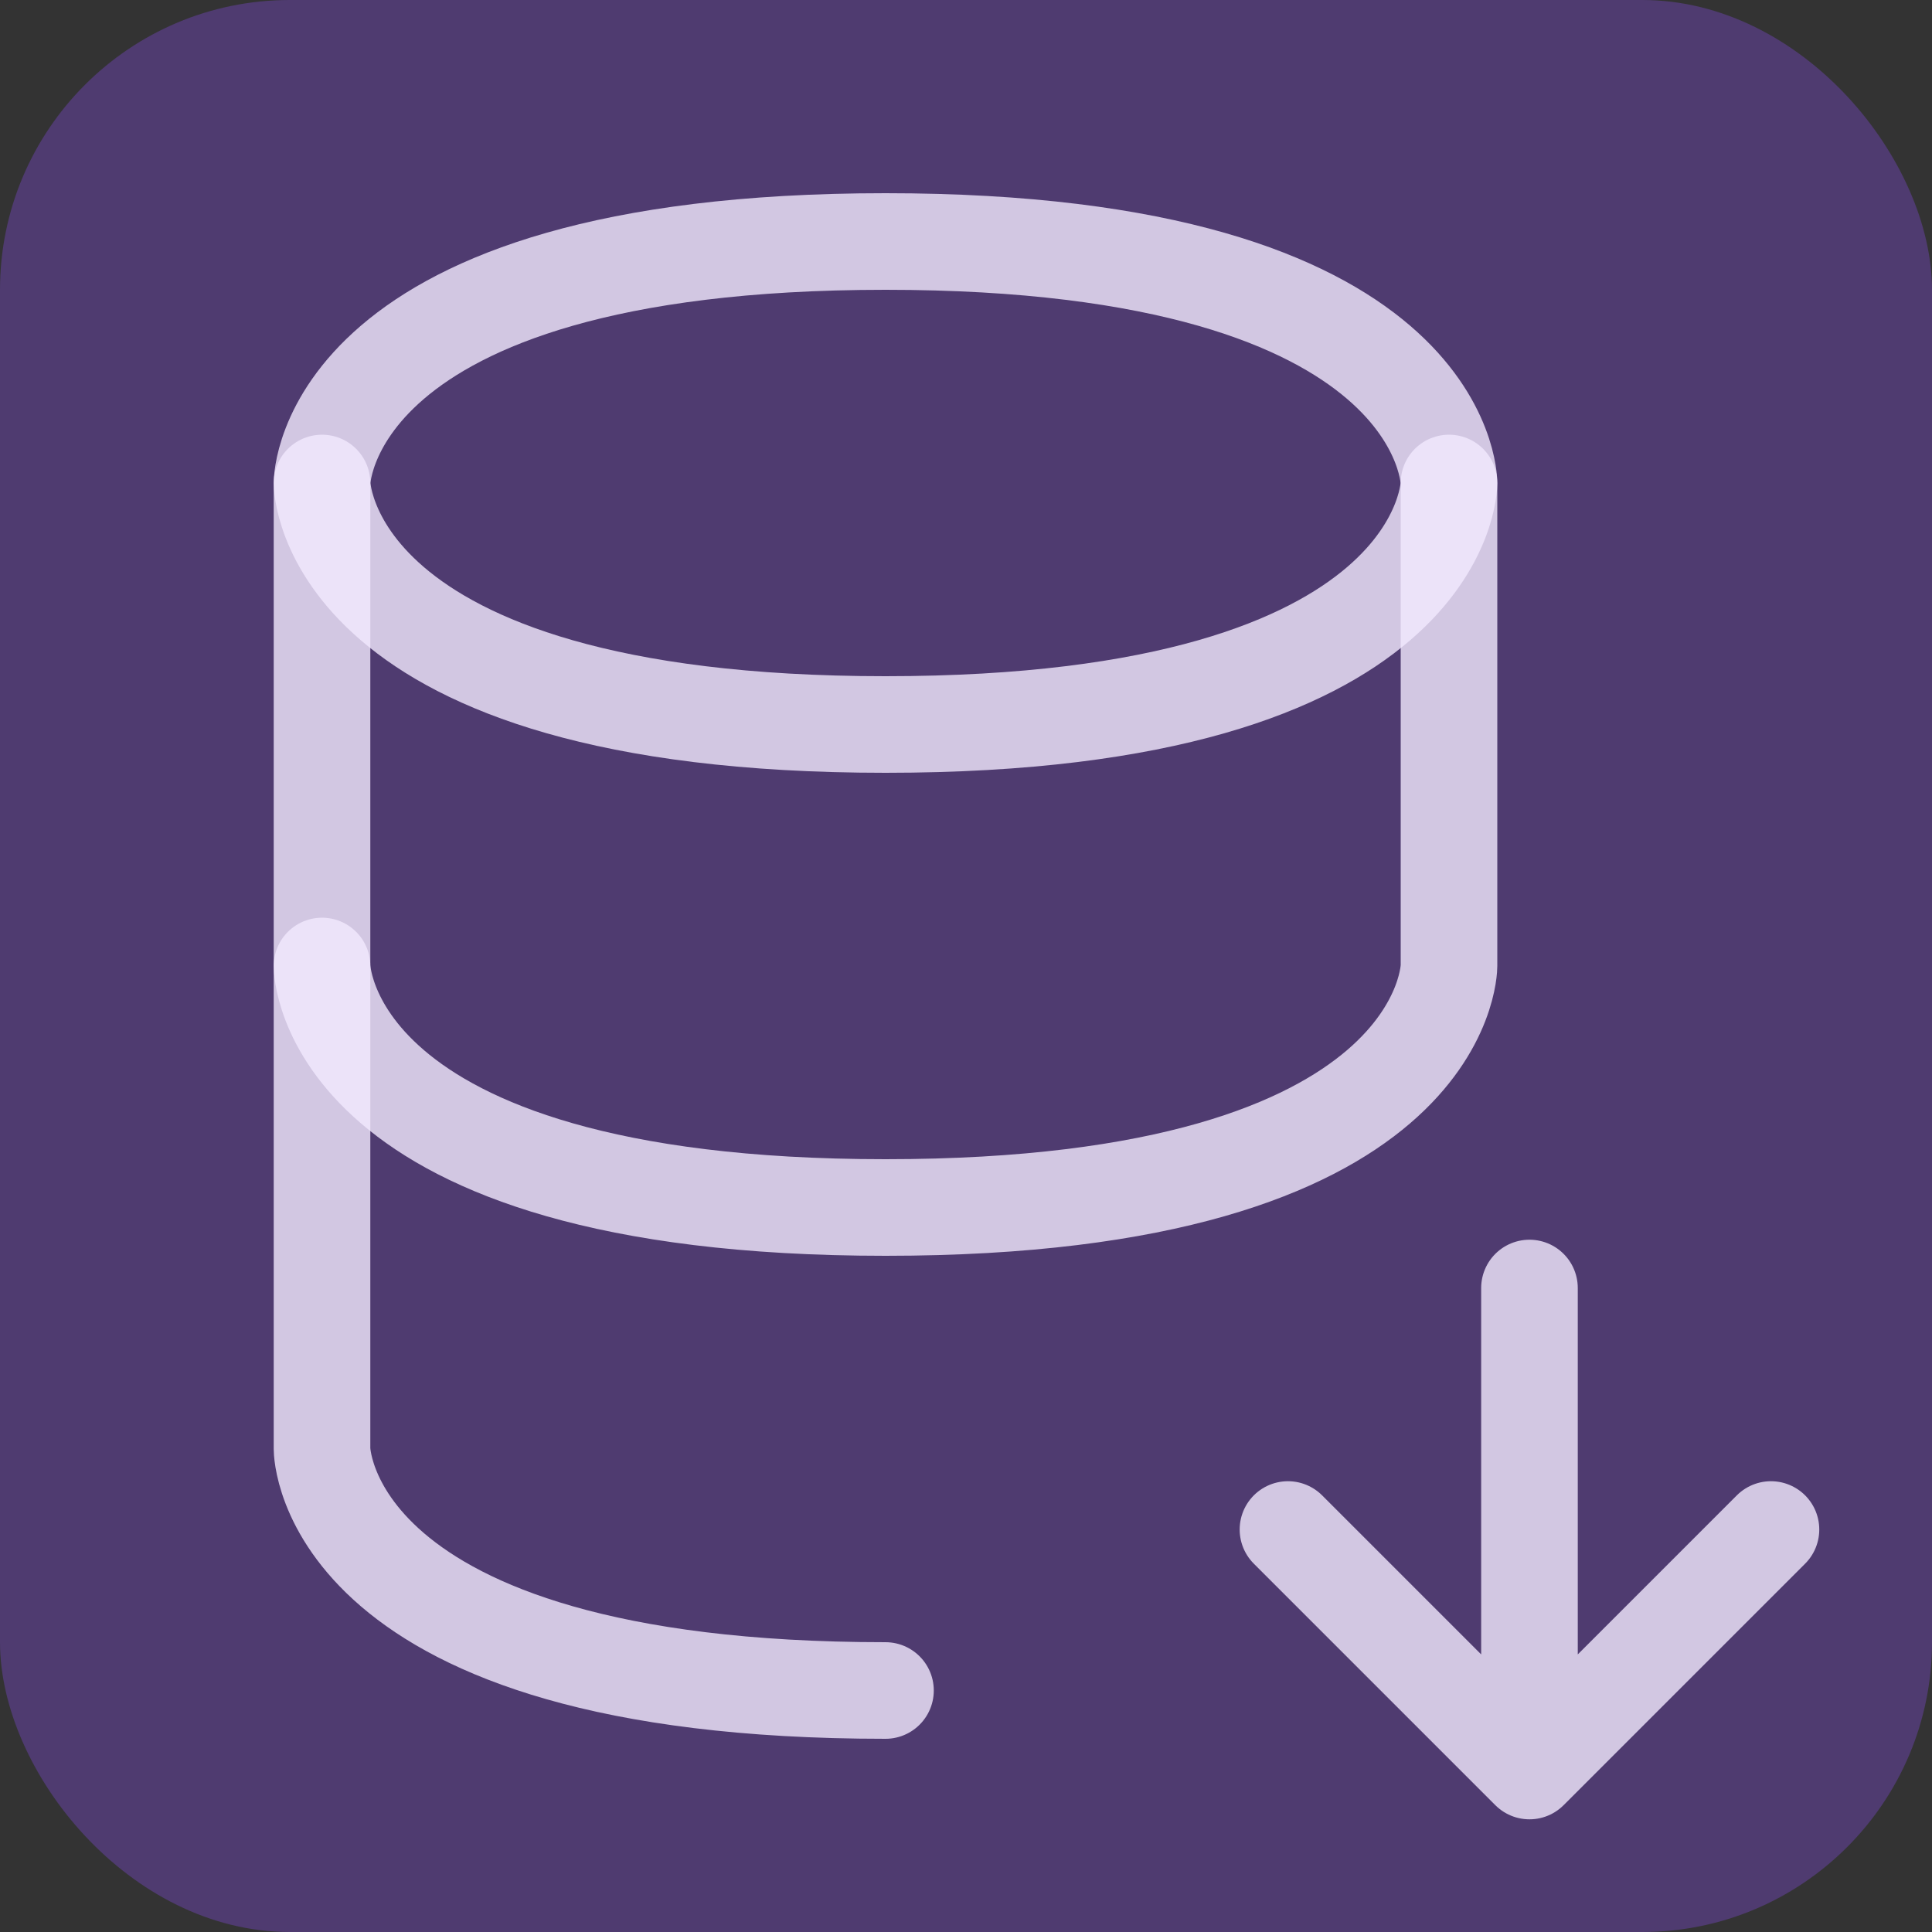 <svg width="40" height="40" viewBox="0 0 40 40" fill="none" xmlns="http://www.w3.org/2000/svg">
<rect x="0" y="0" width="40" height="40" fill="#333333" stroke="none"/>
<g clip-path="url(#clip0_100_161)">
<rect width="40" height="40" rx="6" fill="#924FFF" fill-opacity="0.3"/>
<path d="M31.666 26.667V36.667M31.666 36.667L36.666 31.667M31.666 36.667L26.666 31.667M6.667 10V20C6.667 20 6.667 25 18.333 25C30 25 30 20 30 20V10" stroke="#F2EAFF" stroke-opacity="0.8" stroke-width="2" stroke-linecap="round" stroke-linejoin="round"/>
<path d="M18.333 35C6.667 35 6.667 30 6.667 30V20M18.333 5C30 5 30 10 30 10C30 10 30 15 18.333 15C6.667 15 6.667 10 6.667 10C6.667 10 6.667 5 18.333 5Z" stroke="#F2EAFF" stroke-opacity="0.8" stroke-width="2" stroke-linecap="round" stroke-linejoin="round"/>
</g>
<defs>
<clipPath id="clip0_100_161">
<rect width="40" height="40" rx="6" fill="white"/>
</clipPath>
</defs>
</svg>

